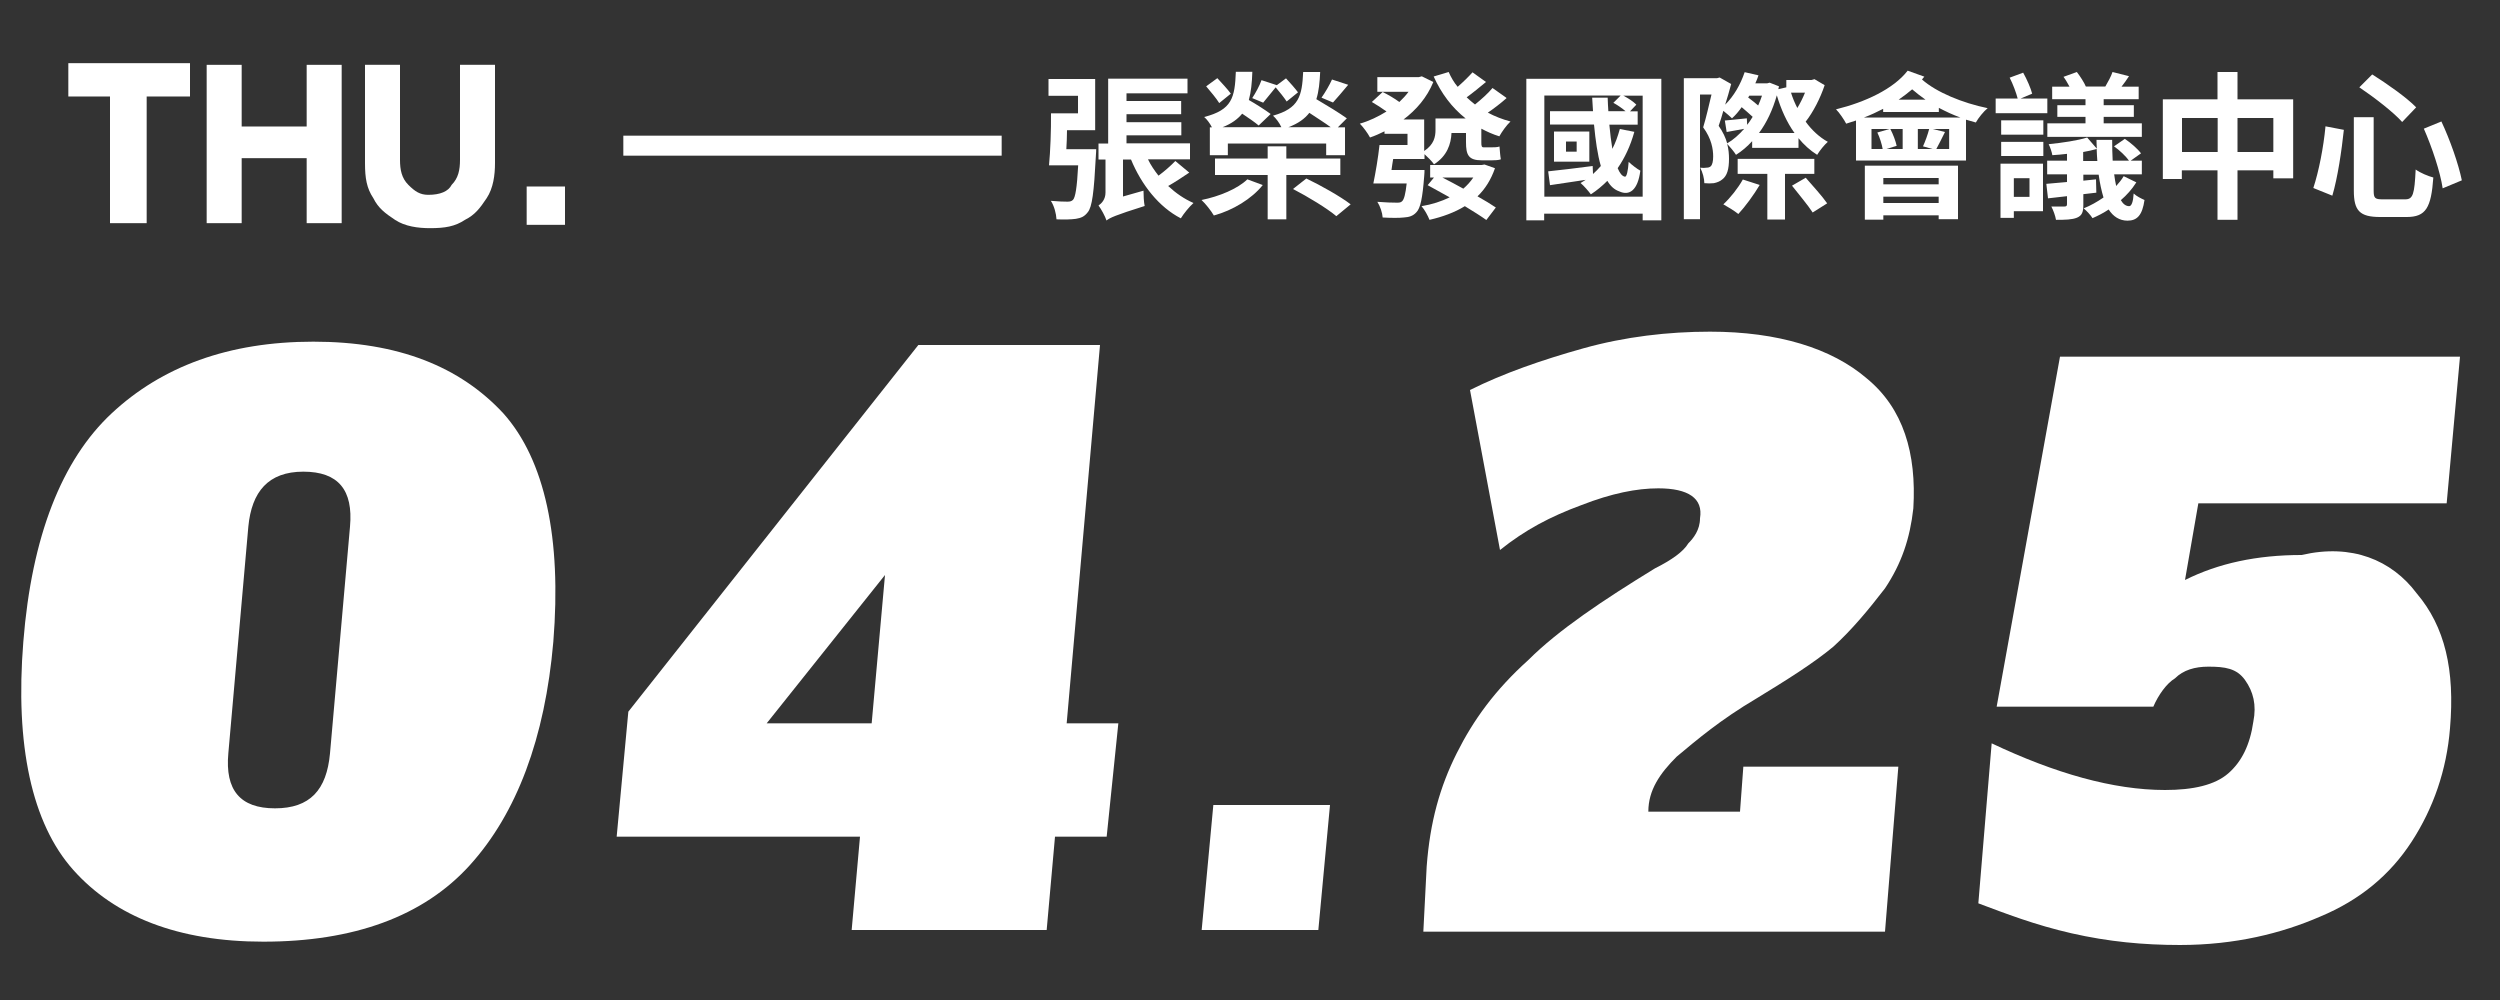 <?xml version="1.0" encoding="UTF-8"?>
<svg id="_圖層_1" data-name="圖層 1" xmlns="http://www.w3.org/2000/svg" viewBox="0 0 150 60">
  <rect x="0" y="0" width="150" height="60" fill="#333333" stroke="none"/>
  <defs>
    <style>
      .cls-1 {
        fill: #fff;
      }

      .cls-2 {
        isolation: isolate;
      }
    </style>
  </defs>
  <rect class="cls-1" x="37.4" y="8.14" width="22.7" height="1.2"/>
  <g>
    <path class="cls-1" d="M4.4,52.2c-2.5-2.8-3.5-7.5-3-13.7,.5-6.3,2.3-10.9,5.3-13.7,3-2.8,7-4.3,12.1-4.3s8.8,1.5,11.4,4.3c2.5,2.8,3.5,7.5,3,13.7-.5,5.8-2.2,10.3-5,13.4-2.8,3.1-7,4.6-12.4,4.6-5.1,0-8.9-1.5-11.4-4.3Zm15.4-7l1.2-13.6c.2-2.2-.7-3.3-2.8-3.3s-3.1,1.2-3.3,3.3l-1.2,13.6c-.2,2.2,.7,3.3,2.8,3.3s3.1-1.1,3.3-3.3Z"/>
    <path class="cls-1" d="M51.1,55.8l.5-5.6h-14.6l.7-7.5,17.4-22h10.9l-2,22.7h3.1l-.7,6.8h-3.1l-.5,5.6h-11.7Zm-5.1-12.4h6.3l.8-8.9-7.1,8.9Z"/>
    <path class="cls-1" d="M72.1,55.8l.7-7.5h7l-.7,7.5h-7Z"/>
    <path class="cls-1" d="M85.6,52c.2-2.7,.8-4.8,1.8-6.8s2.3-3.8,4.3-5.6c1.8-1.8,4.5-3.6,7.6-5.5,1-.5,1.7-1,2-1.5,.3-.3,.7-.8,.7-1.5,.2-1.2-.7-1.8-2.5-1.8-1.3,0-2.8,.3-4.6,1-1.9,.7-3.4,1.5-4.9,2.7l-1.8-9.6c2-1,4.3-1.8,6.8-2.5s5.1-1,7.6-1c4.1,0,7.3,1,9.4,2.8,2.2,1.8,3,4.5,2.8,7.8-.2,1.8-.7,3.3-1.7,4.8-1,1.3-2,2.5-3.1,3.5-1.2,1-2.8,2-4.6,3.1-2.2,1.3-3.6,2.5-4.8,3.5-1,1-1.7,2-1.7,3.3h5.5l.2-2.7h9.3l-.8,9.9h-27.7l.2-3.9Z"/>
    <path class="cls-1" d="M145,35.6c1.7,2,2.3,4.6,2,8.1-.2,2.5-1,4.8-2.3,6.8s-3.1,3.5-5.5,4.5c-2.3,1-5.1,1.7-8.4,1.7-2.2,0-4.3-.2-6.5-.7s-4-1.2-5.6-1.8l.8-9.6c3.8,1.8,7.3,2.8,10.4,2.8,1.7,0,3-.3,3.8-1s1.3-1.7,1.5-3.1c.2-1,0-1.8-.5-2.5s-1.2-.8-2.2-.8c-.8,0-1.5,.2-2,.7-.5,.3-1,1-1.3,1.7h-9.4l3.8-21h24l-.8,8.8h-14.9l-.8,4.6c2-1,4.3-1.5,7-1.5,3-.7,5.4,.3,6.9,2.3Z"/>
  </g>
  <g>
    <path class="cls-1" d="M8.8,13.39h-2.2V5.79h-2.5V3.79h7.3v2h-2.6v7.6Z"/>
    <path class="cls-1" d="M18.4,7.49V3.89h2.1V13.39h-2.1v-3.9h-3.9v3.9h-2.1V3.89h2.1v3.7h3.9v-.1Z"/>
    <path class="cls-1" d="M27.1,11.09c.4-.4,.5-.9,.5-1.5V3.89h2.1v5.9c0,.7-.1,1.5-.5,2.1s-.7,1-1.3,1.3c-.6,.4-1.2,.5-2.1,.5-.7,0-1.5-.1-2.1-.5s-1-.7-1.3-1.3c-.4-.6-.5-1.2-.5-2.1V3.89h2.1v5.7c0,.6,.1,1.1,.5,1.5s.7,.6,1.2,.6c.7,0,1.2-.2,1.4-.6Z"/>
    <rect class="cls-1" x="31.6" y="11.19" width="2.3" height="2.3"/>
  </g>
  <g class="cls-2">
    <path class="cls-1" d="M65.77,8.94s0,.29-.02,.44c-.11,2.14-.22,3.05-.49,3.36-.2,.26-.4,.34-.71,.39-.27,.04-.7,.05-1.16,.03-.02-.35-.14-.81-.34-1.11,.42,.04,.8,.05,.99,.05,.15,0,.25-.02,.34-.11,.14-.15,.24-.72,.31-2.07h-1.75c.08-.82,.13-2.1,.12-3.12h1.62v-1.05h-1.77v-1.01h2.8v3.07h-1.69c0,.39-.02,.78-.04,1.14h1.78Zm5.58,1.42c-.43,.29-.87,.58-1.26,.8,.46,.43,.97,.78,1.52,1.02-.25,.22-.59,.64-.76,.92-1.32-.68-2.36-2.01-2.99-3.53h-.48v2.22l1.23-.35c0,.28,.02,.69,.07,.92-1.78,.56-2.09,.71-2.29,.87-.08-.25-.32-.69-.48-.9,.18-.12,.42-.36,.42-.78v-1.98h-.42v-.96h.58v-3.89h4.76v.88h-3.66v.46h3.28v.79h-3.28v.48h3.29v.79h-3.29v.48h3.81v.96h-2.52c.16,.34,.38,.66,.63,.98,.37-.27,.76-.62,1.01-.88l.84,.7Z"/>
    <path class="cls-1" d="M75.76,11.11c-.66,.82-1.79,1.51-2.93,1.82-.16-.28-.5-.71-.74-.93,1.06-.21,2.18-.68,2.75-1.24l.92,.34Zm-3.05-3.48c-.11-.22-.3-.48-.46-.61,1.67-.43,1.84-1.15,1.9-2.71h.99c-.02,.66-.08,1.22-.21,1.69,.44,.25,1,.61,1.31,.84l-.72,.69c-.22-.19-.63-.47-.99-.71-.27,.33-.64,.6-1.17,.81h3.52c-.11-.25-.32-.53-.5-.69,1.57-.44,1.74-1.18,1.81-2.62h1.02c-.03,.63-.08,1.16-.23,1.63,.6,.35,1.4,.84,1.83,1.15l-.54,.54h.43v1.67h-1.13v-.7h-5.9v.7h-1.08v-1.67h.13Zm.44-1.45c-.16-.27-.52-.69-.78-1l.67-.49c.26,.28,.63,.68,.81,.93l-.69,.56Zm4.03,4.32v2.66h-1.12v-2.66h-3.16v-.99h3.16v-.73h1.12v.73h3.24v.99h-3.24Zm-2.05-4.61c.2-.3,.45-.76,.56-1.08l.92,.3,.55-.41c.24,.26,.56,.62,.72,.84l-.68,.55c-.14-.22-.43-.58-.66-.85-.28,.34-.54,.67-.75,.92l-.67-.28Zm4.71,1.74c-.35-.26-.85-.57-1.28-.86-.28,.36-.67,.64-1.25,.86h2.54Zm-1.46,3.08c.86,.41,2.05,1.08,2.66,1.55l-.86,.71c-.54-.46-1.71-1.17-2.6-1.63l.8-.63Zm2.51-5.62c-.33,.39-.66,.79-.91,1.06l-.69-.29c.22-.31,.49-.77,.63-1.09l.98,.32Z"/>
    <path class="cls-1" d="M90.39,5.89c-.36,.32-.77,.63-1.12,.87,.42,.22,.87,.4,1.36,.53-.24,.22-.52,.62-.67,.89-.39-.12-.74-.28-1.08-.46v.82c0,.23,.02,.3,.14,.3h.47c.13,0,.36,0,.48-.05,.02,.23,.04,.55,.08,.77-.13,.05-.35,.06-.55,.06h-.59c-.8,0-.95-.32-.95-1.09v-.55h-.87c-.03,.66-.26,1.38-1.05,1.88-.1-.16-.38-.44-.57-.61v.29h-1.88c-.04,.22-.07,.45-.1,.66h1.98s0,.27-.02,.4c-.1,1.28-.22,1.89-.47,2.14-.2,.22-.43,.29-.76,.31-.26,.03-.75,.03-1.26,0-.02-.29-.15-.68-.32-.94,.47,.04,.94,.05,1.15,.05,.15,0,.26,0,.34-.09,.11-.1,.2-.41,.27-1.06h-2c.13-.62,.29-1.56,.37-2.31h1.68v-.67h-1.38v-.15c-.29,.14-.57,.27-.87,.37-.13-.25-.41-.63-.61-.83,.56-.16,1.1-.42,1.6-.73-.26-.19-.6-.41-.88-.57l.65-.6c.32,.16,.72,.39,1,.6,.2-.19,.39-.39,.55-.61h-1.87v-.88h2.48l.19-.05,.69,.34c-.38,.93-1.02,1.67-1.79,2.25h1.24v1.89c.59-.39,.68-.85,.68-1.27v-.68h1.81c-.83-.66-1.46-1.5-1.92-2.52l.9-.27c.14,.32,.32,.63,.54,.89,.31-.27,.66-.61,.89-.87l.81,.58c-.39,.32-.8,.66-1.16,.92,.16,.15,.33,.3,.5,.43,.36-.29,.8-.68,1.05-.99l.82,.58Zm-.69,4.2c-.24,.69-.59,1.25-1.05,1.69,.43,.24,.82,.48,1.1,.67l-.57,.75c-.32-.23-.78-.52-1.29-.83-.6,.37-1.33,.64-2.12,.82-.1-.25-.29-.61-.48-.82,.62-.1,1.2-.29,1.69-.53-.47-.26-.91-.51-1.32-.73l.38-.46h-.23v-.75h3.09l.17-.03,.62,.22Zm-3.16,.56c.4,.21,.84,.43,1.26,.67,.23-.2,.43-.42,.6-.67h-1.86Z"/>
    <path class="cls-1" d="M99.68,4.73V13.22h-1.12v-.4h-5.91v.4h-1.07V4.73h8.11Zm-1.12,7.09V5.74h-1.16c.29,.15,.61,.36,.78,.54l-.38,.4h.46v.8h-1.7c.05,.53,.11,1.03,.18,1.45,.19-.36,.33-.76,.45-1.19l.87,.17c-.23,.83-.57,1.56-1,2.18,.12,.29,.26,.48,.43,.51,.11,.03,.19-.34,.23-.89,.17,.17,.51,.43,.7,.53-.15,1.17-.65,1.53-1.27,1.24-.29-.1-.52-.31-.71-.63-.3,.3-.63,.58-.99,.81-.12-.17-.43-.53-.62-.68,.1-.06,.21-.12,.31-.19-.76,.11-1.51,.22-2.14,.32l-.11-.83c.69-.07,1.68-.19,2.67-.32l.02,.48c.17-.15,.32-.31,.47-.48-.2-.68-.32-1.55-.41-2.49h-2.64v-.8h2.58c-.02-.27-.03-.53-.05-.81h.93c.01,.28,.02,.54,.04,.81h1.03c-.2-.17-.48-.37-.73-.5l.44-.44h-4.58v6.07h5.91Zm-3.2-2.12h-2.12v-1.81h2.12v1.81Zm-.76-1.21h-.64v.61h.64v-.61Z"/>
    <path class="cls-1" d="M105.13,8.47c-.29,.32-.62,.6-.97,.82-.11-.18-.36-.48-.53-.66,.09,.33,.11,.64,.11,.9,0,.61-.11,1.02-.41,1.24-.13,.11-.3,.18-.5,.22-.16,.02-.37,.02-.57,0,0-.26-.1-.66-.25-.93,.16,.02,.29,.02,.38,0,.1,0,.18-.02,.25-.08,.1-.09,.15-.3,.15-.59,0-.45-.1-1.07-.6-1.75,.18-.58,.35-1.35,.5-1.97h-.69v7.48h-.97V4.69h2l.15-.04,.69,.39c-.1,.39-.23,.83-.36,1.24,.52-.51,.92-1.21,1.17-1.95l.83,.19c-.06,.16-.11,.32-.19,.48h.71l.15-.04,.56,.22-.04,.17,.48-.11v-.44h1.51l.18-.05,.61,.36c-.26,.78-.69,1.62-1.14,2.19,.36,.5,.82,.93,1.33,1.21-.21,.18-.49,.53-.64,.78-.43-.27-.79-.6-1.12-1v.58h-2.78v-.41Zm-.3-.98c.11-.14,.23-.31,.33-.48-.19-.18-.44-.39-.66-.58-.18,.26-.37,.48-.58,.67-.11-.11-.33-.3-.52-.45-.08,.31-.19,.63-.28,.9,.26,.37,.42,.72,.51,1.05,.37-.21,.7-.51,1.02-.87-.37,.07-.69,.12-1.05,.19l-.11-.69c.39-.03,.8-.08,1.32-.13l.02,.4Zm.75,3.61c-.35,.59-.87,1.3-1.28,1.74-.22-.18-.66-.45-.9-.58,.42-.39,.88-.97,1.17-1.49l1.02,.33Zm1.52-.67v2.74h-1.06v-2.74h-1.78v-.9h4.6v.9h-1.76Zm-2.14-4.69l-.07,.11c.2,.15,.42,.32,.6,.48,.08-.18,.16-.38,.23-.59h-.76Zm2.71,2.24c-.46-.64-.81-1.42-1.06-2.26-.25,.88-.61,1.64-1.07,2.26h2.14Zm-.21-2.42c.1,.32,.23,.63,.38,.92,.17-.28,.33-.6,.46-.92h-.84Zm.88,5.1c.41,.47,1.01,1.13,1.29,1.54l-.87,.55c-.26-.41-.84-1.1-1.24-1.61l.83-.48Z"/>
    <path class="cls-1" d="M115.46,4.6c-.05,.06-.1,.11-.14,.17,.87,.77,2.43,1.41,3.94,1.72-.24,.19-.56,.59-.71,.86-.19-.05-.39-.11-.59-.17v2.45h-6.6v-2.4c-.2,.07-.4,.13-.59,.19-.11-.22-.42-.68-.61-.86,1.75-.43,3.45-1.22,4.3-2.32l1,.36Zm2.16,2.45c-.45-.16-.87-.36-1.29-.58v.25h-3.34v-.19c-.37,.19-.75,.37-1.15,.52h5.78Zm-5.73,2.89h5.59v3.21h-1.16v-.23h-3.32v.26h-1.11v-3.24Zm1.07-1c-.05-.29-.17-.68-.32-.99l.73-.21h-1.08v1.2h.67Zm.04,1.74v.38h3.32v-.38h-3.32Zm3.32,1.5v-.38h-3.32v.38h3.32Zm-2.16-4.44h-.74c.17,.32,.32,.73,.38,1.01l-.61,.19h.97v-1.2Zm1.37-1.76c-.28-.2-.56-.41-.8-.62-.25,.21-.52,.42-.81,.62h1.61Zm-.46,1.76v1.2h.88l-.57-.16c.13-.28,.29-.72,.37-1.04h-.68Zm1.88,0h-.99l.74,.18c-.19,.38-.37,.75-.52,1.02h.77v-1.2Z"/>
    <path class="cls-1" d="M122.84,6.79h-3.1v-.88h1.32c-.09-.35-.28-.86-.48-1.25l.81-.3c.22,.39,.46,.94,.54,1.26l-.69,.29h1.6v.88Zm-.26,5.88h-1.75v.4h-.8v-3.25h2.55v2.85Zm-2.51-5.45h2.53v.86h-2.53v-.86Zm0,1.29h2.53v.85h-2.53v-.85Zm.76,2.18v1.12h.94v-1.12h-.94Zm7.33,.28c-.24,.38-.55,.73-.91,1.04,.14,.24,.31,.36,.5,.36,.14,0,.24-.25,.27-.76,.18,.17,.45,.3,.65,.39-.13,.91-.44,1.24-1.02,1.24-.48,0-.86-.25-1.13-.67-.31,.21-.65,.38-.97,.52-.1-.17-.35-.44-.53-.59,.41-.16,.81-.39,1.19-.65-.12-.4-.22-.85-.29-1.37h-.92v.36l.76-.08,.02,.8-.78,.09v.64c0,.44-.08,.64-.38,.77-.29,.12-.7,.13-1.26,.13-.04-.24-.16-.57-.28-.8,.32,0,.69,0,.79,0,.11,0,.15-.04,.15-.14v-.48c-.41,.05-.79,.09-1.14,.13l-.1-.87c.36-.03,.78-.07,1.24-.11v-.46h-1.19v-.82h1.19v-.41c-.3,.04-.6,.06-.88,.08-.03-.19-.13-.48-.22-.66,.8-.08,1.75-.22,2.31-.4l.58,.67c-.01-.18-.02-.36-.02-.53h.94c0,.45,.01,.87,.03,1.25h.98c-.19-.27-.57-.63-.9-.86l.65-.45c.36,.24,.78,.61,.97,.87l-.62,.44h.67v.82h-1.66c.03,.27,.08,.49,.12,.7,.17-.19,.33-.38,.45-.59l.76,.37Zm.35-2.76h-5.67v-.81h2.29v-.39h-1.69v-.7h1.69v-.36h-2v-.75h1.04c-.11-.2-.23-.42-.36-.59l.8-.29c.21,.27,.44,.63,.54,.87h1.17c.16-.27,.35-.62,.43-.87l.99,.25c-.14,.22-.3,.44-.45,.63h1.03v.75h-2.1v.36h1.81v.7h-1.81v.39h2.29v.81Zm-2.67,1.45c-.02-.24-.03-.47-.04-.72-.25,.07-.51,.13-.81,.18v.54h.85Z"/>
    <path class="cls-1" d="M137.59,5.96v4.74h-1.19v-.48h-2.15v2.97h-1.2v-2.97h-2.14v.52h-1.14V5.96h3.28v-1.64h1.2v1.64h3.34Zm-4.53,3.16v-2.04h-2.14v2.04h2.14Zm3.34,0v-2.04h-2.15v2.04h2.15Z"/>
    <path class="cls-1" d="M140.63,7.8c-.13,1.23-.37,2.87-.69,3.94l-1.14-.46c.33-1.01,.61-2.43,.73-3.7l1.1,.21Zm1.79-.77v4.41c0,.45,.08,.52,.53,.52h1.36c.47,0,.56-.3,.63-1.79,.27,.2,.75,.4,1.06,.48-.13,1.81-.44,2.37-1.6,2.37h-1.59c-1.23,0-1.58-.38-1.58-1.58V7.03h1.18Zm-.08-2.56c.86,.54,2.06,1.38,2.63,1.97l-.84,.88c-.51-.58-1.68-1.48-2.57-2.08l.77-.77Zm4.14,2.81c.53,1.13,1.03,2.56,1.23,3.54l-1.15,.48c-.14-.97-.64-2.47-1.13-3.58l1.05-.43Z"/>
  </g>
</svg>